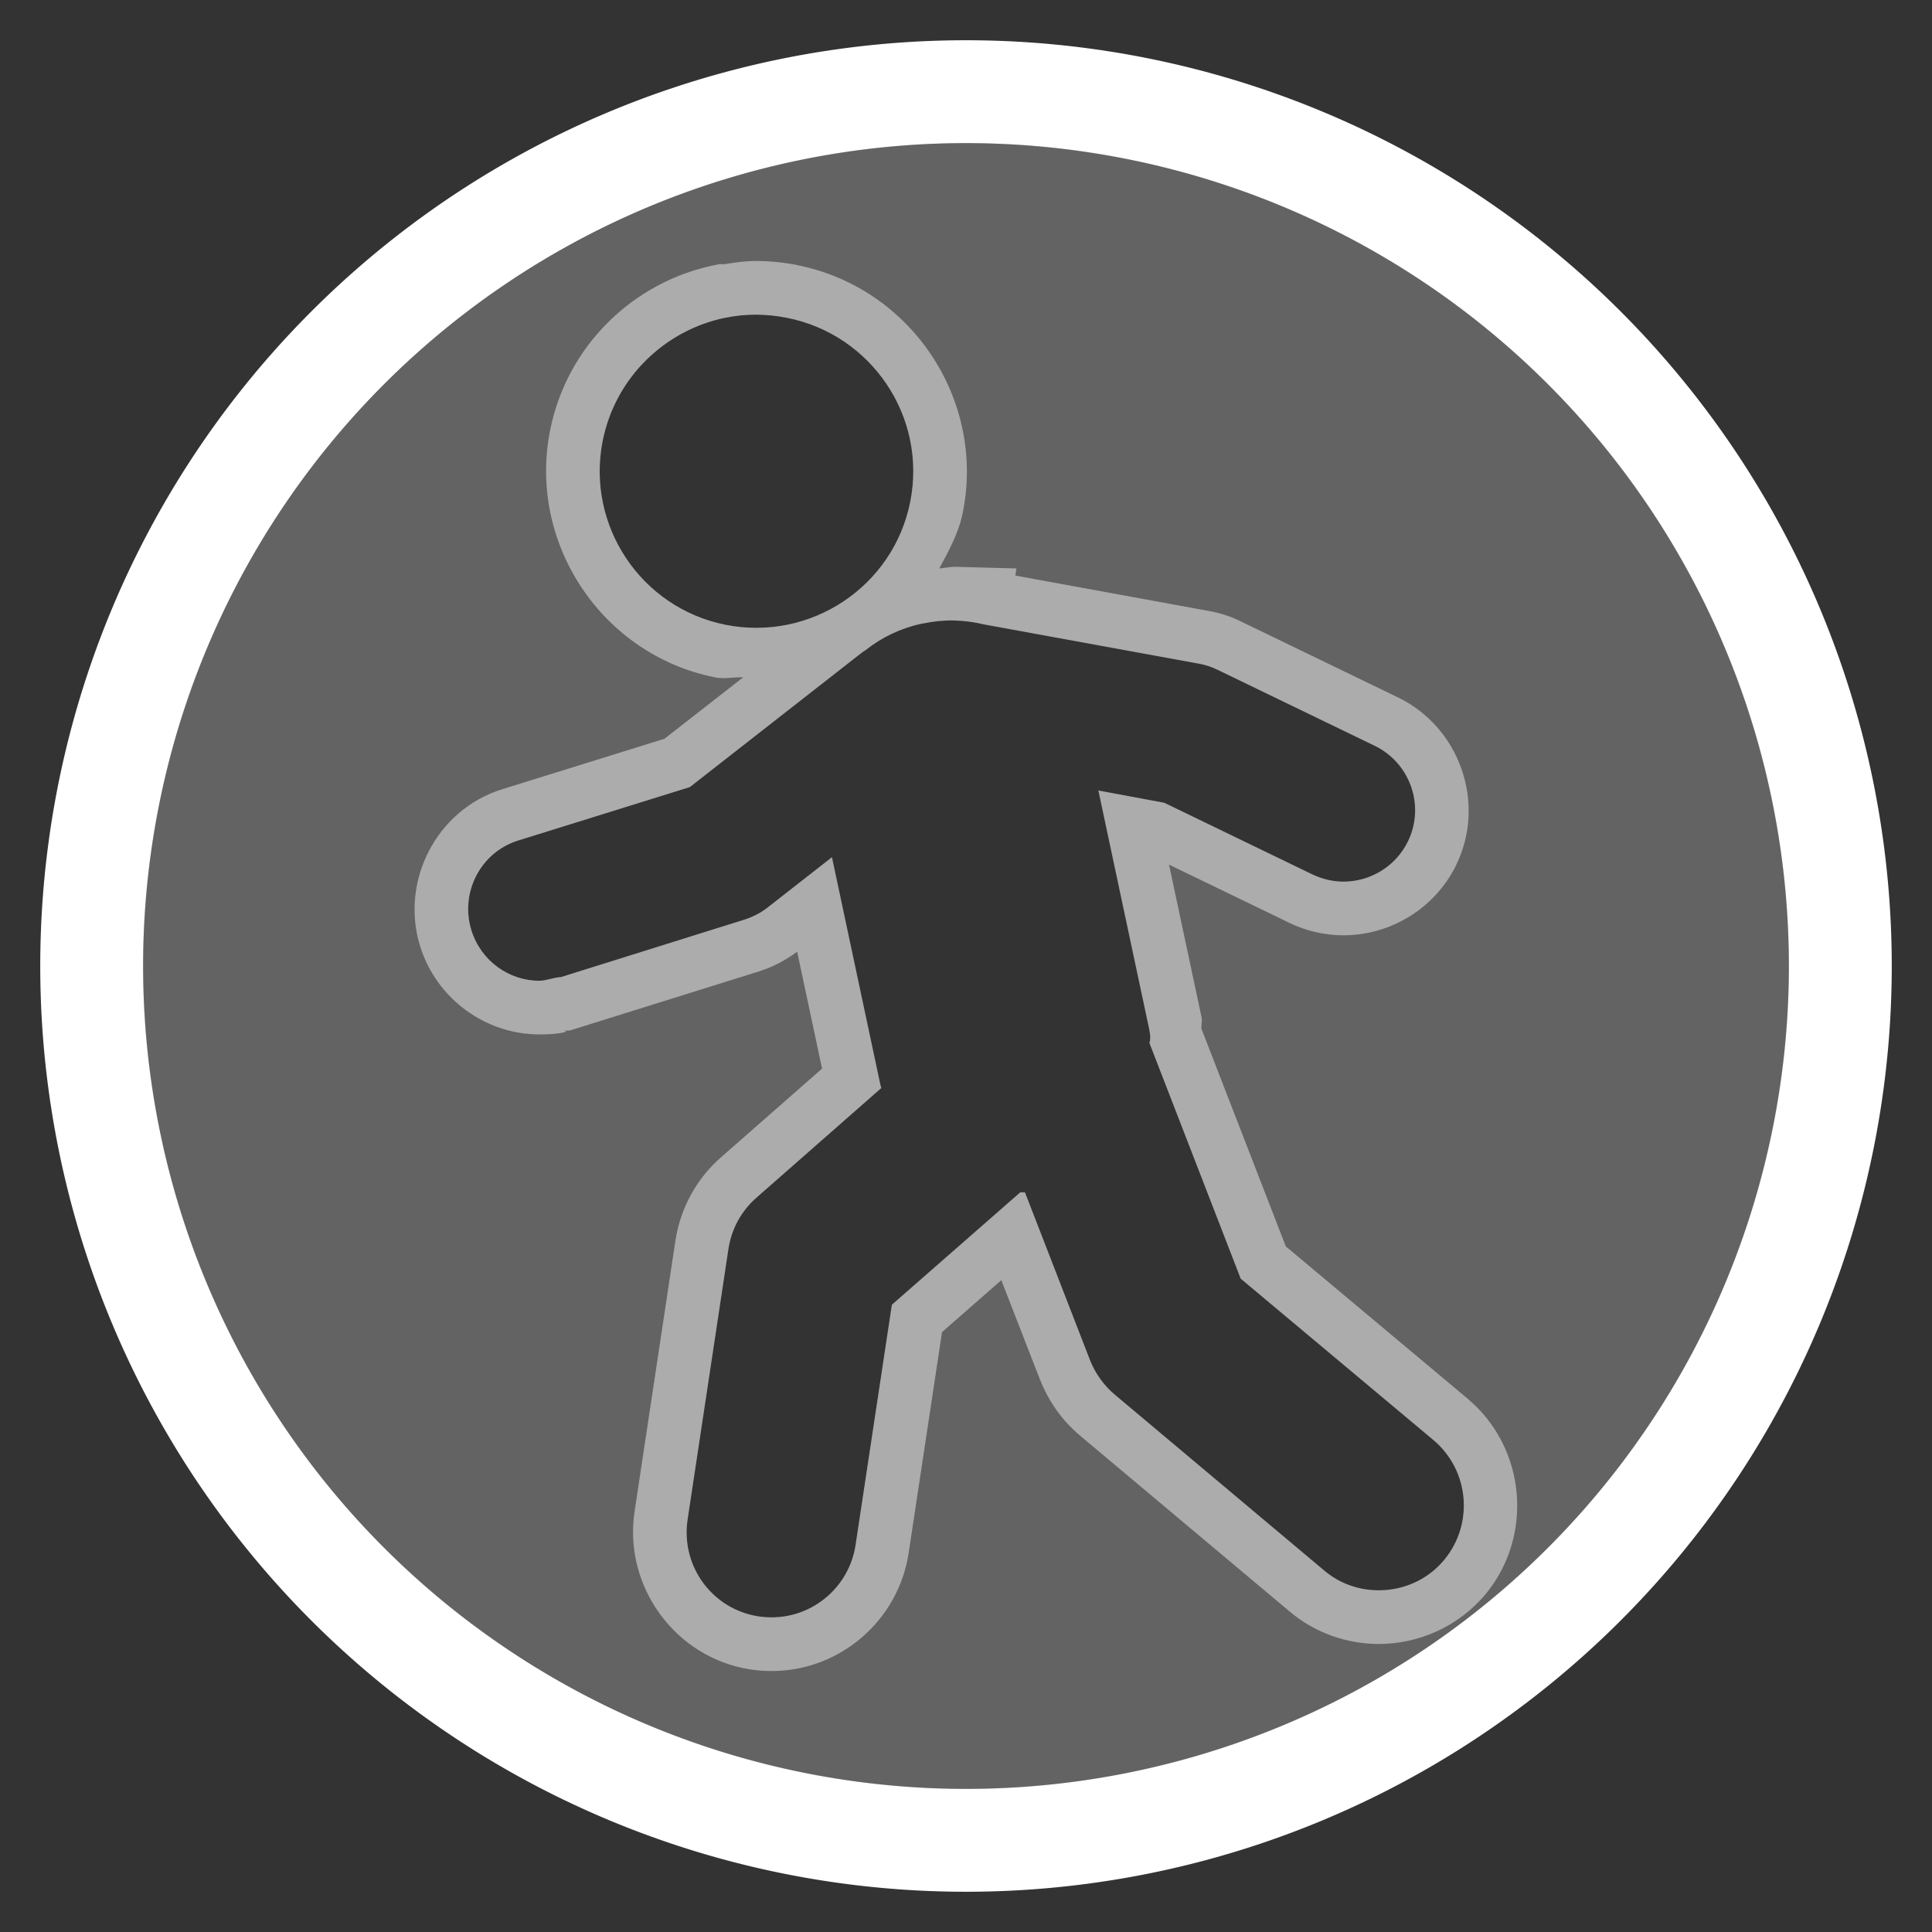 <?xml version="1.0" encoding="UTF-8" standalone="no"?>
<!-- Created with Inkscape (http://www.inkscape.org/) -->

<svg
   xmlns:dc="http://purl.org/dc/elements/1.1/"
   xmlns:cc="http://creativecommons.org/ns#"
   xmlns:rdf="http://www.w3.org/1999/02/22-rdf-syntax-ns#"
   xmlns:svg="http://www.w3.org/2000/svg"
   xmlns="http://www.w3.org/2000/svg"
   xmlns:xlink="http://www.w3.org/1999/xlink"
   xmlns:sodipodi="http://sodipodi.sourceforge.net/DTD/sodipodi-0.dtd"
   xmlns:inkscape="http://www.inkscape.org/namespaces/inkscape"
   id="svg7384"
   sodipodi:docname="folder-public.svg"
   version="1.1"
   inkscape:version="0.92.3 (2405546, 2018-03-11)"
   height="36"
   width="36">
  <rect width="100%" height="100%" fill="#333333" stroke="none"/>
  <sodipodi:namedview
     inkscape:cy="9.0082472"
     pagecolor="#ffffff"
     borderopacity="1"
     showborder="true"
     inkscape:bbox-paths="false"
     guidetolerance="10"
     inkscape:window-width="1920"
     showguides="true"
     inkscape:object-nodes="true"
     inkscape:snap-bbox="true"
     inkscape:pageshadow="2"
     inkscape:guide-bbox="true"
     inkscape:snap-nodes="true"
     bordercolor="#666666"
     objecttolerance="10"
     id="namedview88"
     showgrid="false"
     inkscape:window-maximized="1"
     inkscape:window-x="0"
     inkscape:snap-global="true"
     inkscape:window-y="30"
     gridtolerance="10"
     inkscape:window-height="1024"
     inkscape:snap-to-guides="true"
     inkscape:current-layer="layer13"
     inkscape:zoom="7.9999996"
     inkscape:cx="-30.671957"
     inkscape:snap-grids="true"
     inkscape:pageopacity="1">
    <inkscape:grid
       spacingx="1"
       spacingy="1"
       id="grid4866"
       empspacing="2"
       enabled="true"
       type="xygrid"
       snapvisiblegridlinesonly="true"
       visible="true"
       originx="0"
       originy="0" />
  </sodipodi:namedview>
  <title
     id="title9167">Gnome Symbolic Icon Theme</title>
  <defs
     id="defs7386">
    <linearGradient
       id="3"
       x1="404.33"
       y1="542.4"
       x2="403.76"
       y2="525.05"
       gradientUnits="userSpaceOnUse"
       gradientTransform="matrix(1.759,0,0,1.759,-278.689,-749.152)">
      <stop
         id="stop4529"
         stop-color="#289bf7" />
      <stop
         id="stop4531"
         stop-color="#4caaf4"
         offset="1" />
    </linearGradient>
    <linearGradient
       gradientUnits="userSpaceOnUse"
       y2="527.62"
       x2="400.56"
       y1="538.78"
       x1="400.85"
       id="4"
       xlink:href="#1"
       gradientTransform="matrix(1.759,0,0,1.759,-278.689,-749.152)" />
    <linearGradient
       id="2"
       x1="-701.19"
       y1="647.77"
       x2="-704.05"
       y2="354.29"
       gradientUnits="userSpaceOnUse"
       gradientTransform="matrix(0.01,0,0,0.01,538.713,153.505)">
      <stop
         id="stop4535"
         stop-color="#9fd2fa" />
      <stop
         id="stop4537"
         stop-color="#cde8fe"
         offset="1" />
    </linearGradient>
    <linearGradient
       gradientTransform="matrix(0.41,0,0,0.409,385.565,183.731)"
       gradientUnits="userSpaceOnUse"
       y2="-37.783"
       x2="59.15"
       y1="-13.295"
       x1="59.12"
       id="0"
       xlink:href="#1" />
    <linearGradient
       id="1">
      <stop
         id="stop4541"
         stop-color="#289bf7" />
      <stop
         id="stop4543"
         stop-color="#71b9f1"
         offset="1" />
    </linearGradient>
  </defs>
  <g
     inkscape:label="status"
     transform="translate(-442,-156)"
     inkscape:groupmode="layer"
     id="layer9"
     style="display:inline" />
  <g
     inkscape:label="devices"
     transform="translate(-442,-156)"
     inkscape:groupmode="layer"
     id="layer10" />
  <g
     inkscape:label="apps"
     transform="translate(-442,-156)"
     inkscape:groupmode="layer"
     id="layer11" />
  <g
     inkscape:label="actions"
     transform="translate(-442,-156)"
     inkscape:groupmode="layer"
     id="layer12" />
  <g
     inkscape:label="places"
     transform="translate(-442,-156)"
     inkscape:groupmode="layer"
     id="layer13">
    <path
       id="path4401"
       d="M 460,156.75 A 17.25,17.25 0 0 0 442.75,174 17.25,17.25 0 0 0 460,191.25 17.25,17.25 0 0 0 477.25,174 17.25,17.25 0 0 0 460,156.75 Z m 0,1.917 A 15.333,15.333 0 0 1 475.333,174 15.333,15.333 0 0 1 460,189.333 15.333,15.333 0 0 1 444.667,174 15.333,15.333 0 0 1 460,158.667 Z"
       style="opacity:1;fill:#ffffff;fill-opacity:04313726;stroke:none;stroke-width:0.958"
       inkscape:connector-curvature="0" />
    <path
       style="opacity:1;fill:#ffffff;fill-opacity:0.235;stroke:none;stroke-width:0.958"
       d="M 18 2.666 C 9.532 2.666 2.666 9.532 2.666 18 C 2.666 26.468 9.532 33.334 18 33.334 C 26.468 33.334 33.334 26.468 33.334 18 C 33.334 9.532 26.468 2.666 18 2.666 z M 14.078 5.863 C 14.271 5.863 14.467 5.883 14.664 5.922 C 16.242 6.234 17.277 7.771 16.961 9.35 C 16.649 10.928 15.106 11.955 13.523 11.643 C 11.945 11.33 10.918 9.793 11.23 8.215 C 11.466 7.03 12.394 6.153 13.506 5.922 L 13.51 5.922 C 13.694 5.884 13.885 5.863 14.078 5.863 z M 17.785 11.562 C 17.973 11.567 18.157 11.592 18.336 11.635 L 22.354 12.369 C 22.471 12.39 22.582 12.43 22.691 12.482 L 25.615 13.896 C 26.277 14.217 26.557 15.014 26.236 15.676 C 26.005 16.151 25.528 16.428 25.033 16.428 C 24.839 16.428 24.64 16.382 24.453 16.293 L 21.695 14.959 L 20.467 14.73 L 21.412 19.168 C 21.429 19.257 21.446 19.344 21.418 19.434 L 23.119 23.826 L 26.711 26.834 C 27.38 27.398 27.468 28.397 26.908 29.07 C 26.596 29.444 26.146 29.633 25.691 29.633 C 25.33 29.633 24.97 29.515 24.674 29.264 L 20.773 25.988 C 20.571 25.818 20.41 25.595 20.312 25.348 L 19.098 22.217 C 19.073 22.217 19.04 22.217 19.012 22.217 L 16.619 24.312 L 15.943 28.785 C 15.826 29.568 15.152 30.137 14.381 30.137 C 14.3 30.137 14.214 30.131 14.133 30.119 C 13.269 29.985 12.683 29.181 12.812 28.316 L 13.574 23.266 C 13.631 22.896 13.816 22.56 14.096 22.316 L 16.42 20.275 C 16.42 20.259 16.411 20.242 16.406 20.221 L 15.502 15.973 L 14.299 16.914 C 14.173 17.011 14.029 17.086 13.875 17.135 L 10.451 18.207 C 10.317 18.212 10.181 18.275 10.051 18.275 C 9.483 18.275 8.964 17.906 8.785 17.338 C 8.566 16.636 8.952 15.881 9.654 15.662 L 12.854 14.666 L 16.047 12.17 C 16.071 12.149 16.104 12.132 16.133 12.111 C 16.429 11.876 16.78 11.706 17.174 11.621 L 17.213 11.615 C 17.406 11.575 17.597 11.557 17.785 11.562 z "
       transform="translate(442,156)"
       id="circle4403" />
    <path
       style="color:#000000;font-style:normal;font-variant:normal;font-weight:normal;font-stretch:normal;font-size:medium;line-height:normal;font-family:sans-serif;font-variant-ligatures:normal;font-variant-position:normal;font-variant-caps:normal;font-variant-numeric:normal;font-variant-alternates:normal;font-feature-settings:normal;text-indent:0;text-align:start;text-decoration:none;text-decoration-line:none;text-decoration-style:solid;text-decoration-color:#000000;letter-spacing:normal;word-spacing:normal;text-transform:none;writing-mode:lr-tb;direction:ltr;text-orientation:mixed;dominant-baseline:auto;baseline-shift:baseline;text-anchor:start;white-space:normal;shape-padding:0;clip-rule:nonzero;display:inline;overflow:visible;visibility:visible;opacity:1;isolation:auto;mix-blend-mode:normal;color-interpolation:sRGB;color-interpolation-filters:linearRGB;solid-color:#000000;solid-opacity:1;vector-effect:none;fill:#ffffff;fill-opacity:0.471;fill-rule:nonzero;stroke:none;stroke-width:2;stroke-linecap:butt;stroke-linejoin:miter;stroke-miterlimit:4;stroke-dasharray:none;stroke-dashoffset:0;stroke-opacity:1;color-rendering:auto;image-rendering:auto;shape-rendering:auto;text-rendering:auto;enable-background:accumulate"
       d="M 14.078 4.863 C 13.879 4.863 13.691 4.893 13.502 4.922 L 13.402 4.922 L 13.311 4.941 L 13.301 4.943 C 11.804 5.255 10.565 6.435 10.25 8.02 C 9.832 10.129 11.22 12.205 13.33 12.623 C 13.506 12.658 13.673 12.611 13.848 12.621 L 12.381 13.766 L 9.355 14.707 C 8.13 15.09 7.45 16.421 7.83 17.637 C 8.138 18.616 9.05 19.275 10.051 19.275 C 10.504 19.275 10.642 19.202 10.486 19.207 L 10.621 19.201 L 14.176 18.09 L 14.176 18.088 C 14.419 18.011 14.645 17.887 14.854 17.734 L 15.318 19.912 L 13.439 21.561 C 12.979 21.961 12.679 22.512 12.586 23.115 L 11.824 28.168 C 11.615 29.559 12.583 30.891 13.979 31.107 L 13.986 31.107 L 13.992 31.109 C 14.114 31.127 14.242 31.137 14.381 31.137 C 15.643 31.137 16.74 30.203 16.932 28.936 L 16.932 28.934 L 17.553 24.822 L 18.658 23.854 L 19.381 25.713 L 19.383 25.715 C 19.542 26.119 19.797 26.475 20.129 26.754 L 24.027 30.025 C 24.512 30.437 25.113 30.633 25.691 30.633 C 26.424 30.633 27.167 30.318 27.676 29.711 L 27.676 29.709 L 27.678 29.709 C 28.581 28.623 28.436 26.98 27.355 26.07 L 27.354 26.068 L 23.959 23.225 L 22.389 19.174 C 22.381 19.128 22.399 19.008 22.395 18.986 L 22.393 18.973 L 21.783 16.111 L 24.02 17.193 L 24.021 17.195 C 24.339 17.347 24.681 17.428 25.033 17.428 C 25.902 17.428 26.736 16.936 27.137 16.113 L 27.137 16.111 C 27.695 14.96 27.198 13.552 26.051 12.996 L 23.127 11.582 L 23.125 11.58 C 22.952 11.496 22.75 11.424 22.527 11.385 L 18.92 10.725 L 18.939 10.592 L 17.812 10.562 C 17.811 10.562 17.81 10.563 17.809 10.562 C 17.704 10.559 17.605 10.585 17.502 10.592 C 17.68 10.261 17.865 9.933 17.941 9.547 L 17.941 9.545 C 18.364 7.432 16.966 5.359 14.857 4.941 L 14.855 4.939 C 14.6 4.889 14.34 4.863 14.078 4.863 z M 14.078 5.863 C 14.271 5.863 14.467 5.883 14.664 5.922 C 16.242 6.234 17.277 7.771 16.961 9.35 C 16.649 10.928 15.106 11.955 13.523 11.643 C 11.945 11.33 10.918 9.793 11.23 8.215 C 11.466 7.03 12.394 6.153 13.506 5.922 L 13.51 5.922 C 13.694 5.884 13.885 5.863 14.078 5.863 z M 17.785 11.562 C 17.973 11.567 18.157 11.592 18.336 11.635 L 22.354 12.369 C 22.471 12.39 22.582 12.43 22.691 12.482 L 25.615 13.896 C 26.277 14.217 26.557 15.014 26.236 15.676 C 26.005 16.151 25.528 16.428 25.033 16.428 C 24.839 16.428 24.64 16.382 24.453 16.293 L 21.695 14.959 L 20.467 14.73 L 21.412 19.168 C 21.429 19.257 21.446 19.344 21.418 19.434 L 23.119 23.826 L 26.711 26.834 C 27.38 27.398 27.468 28.397 26.908 29.07 C 26.596 29.444 26.146 29.633 25.691 29.633 C 25.33 29.633 24.97 29.515 24.674 29.264 L 20.773 25.988 C 20.571 25.818 20.41 25.595 20.312 25.348 L 19.098 22.217 C 19.073 22.217 19.04 22.217 19.012 22.217 L 16.619 24.312 L 15.943 28.785 C 15.826 29.568 15.152 30.137 14.381 30.137 C 14.3 30.137 14.214 30.131 14.133 30.119 C 13.269 29.985 12.683 29.181 12.812 28.316 L 13.574 23.266 C 13.631 22.896 13.816 22.56 14.096 22.316 L 16.42 20.275 C 16.42 20.259 16.411 20.242 16.406 20.221 L 15.502 15.973 L 14.299 16.914 C 14.173 17.011 14.029 17.086 13.875 17.135 L 10.451 18.207 C 10.317 18.212 10.181 18.275 10.051 18.275 C 9.483 18.275 8.964 17.906 8.785 17.338 C 8.566 16.636 8.952 15.881 9.654 15.662 L 12.854 14.666 L 16.047 12.17 C 16.071 12.149 16.104 12.132 16.133 12.111 C 16.429 11.876 16.78 11.706 17.174 11.621 L 17.213 11.615 C 17.406 11.575 17.597 11.557 17.785 11.562 z "
       transform="translate(442,156)"
       id="path4610" />
  </g>
  <g
     inkscape:label="mimetypes"
     transform="translate(-442,-156)"
     inkscape:groupmode="layer"
     id="layer14" />
  <g
     inkscape:label="emblems"
     transform="translate(-442,-156)"
     inkscape:groupmode="layer"
     id="layer15"
     style="display:inline" />
</svg>
